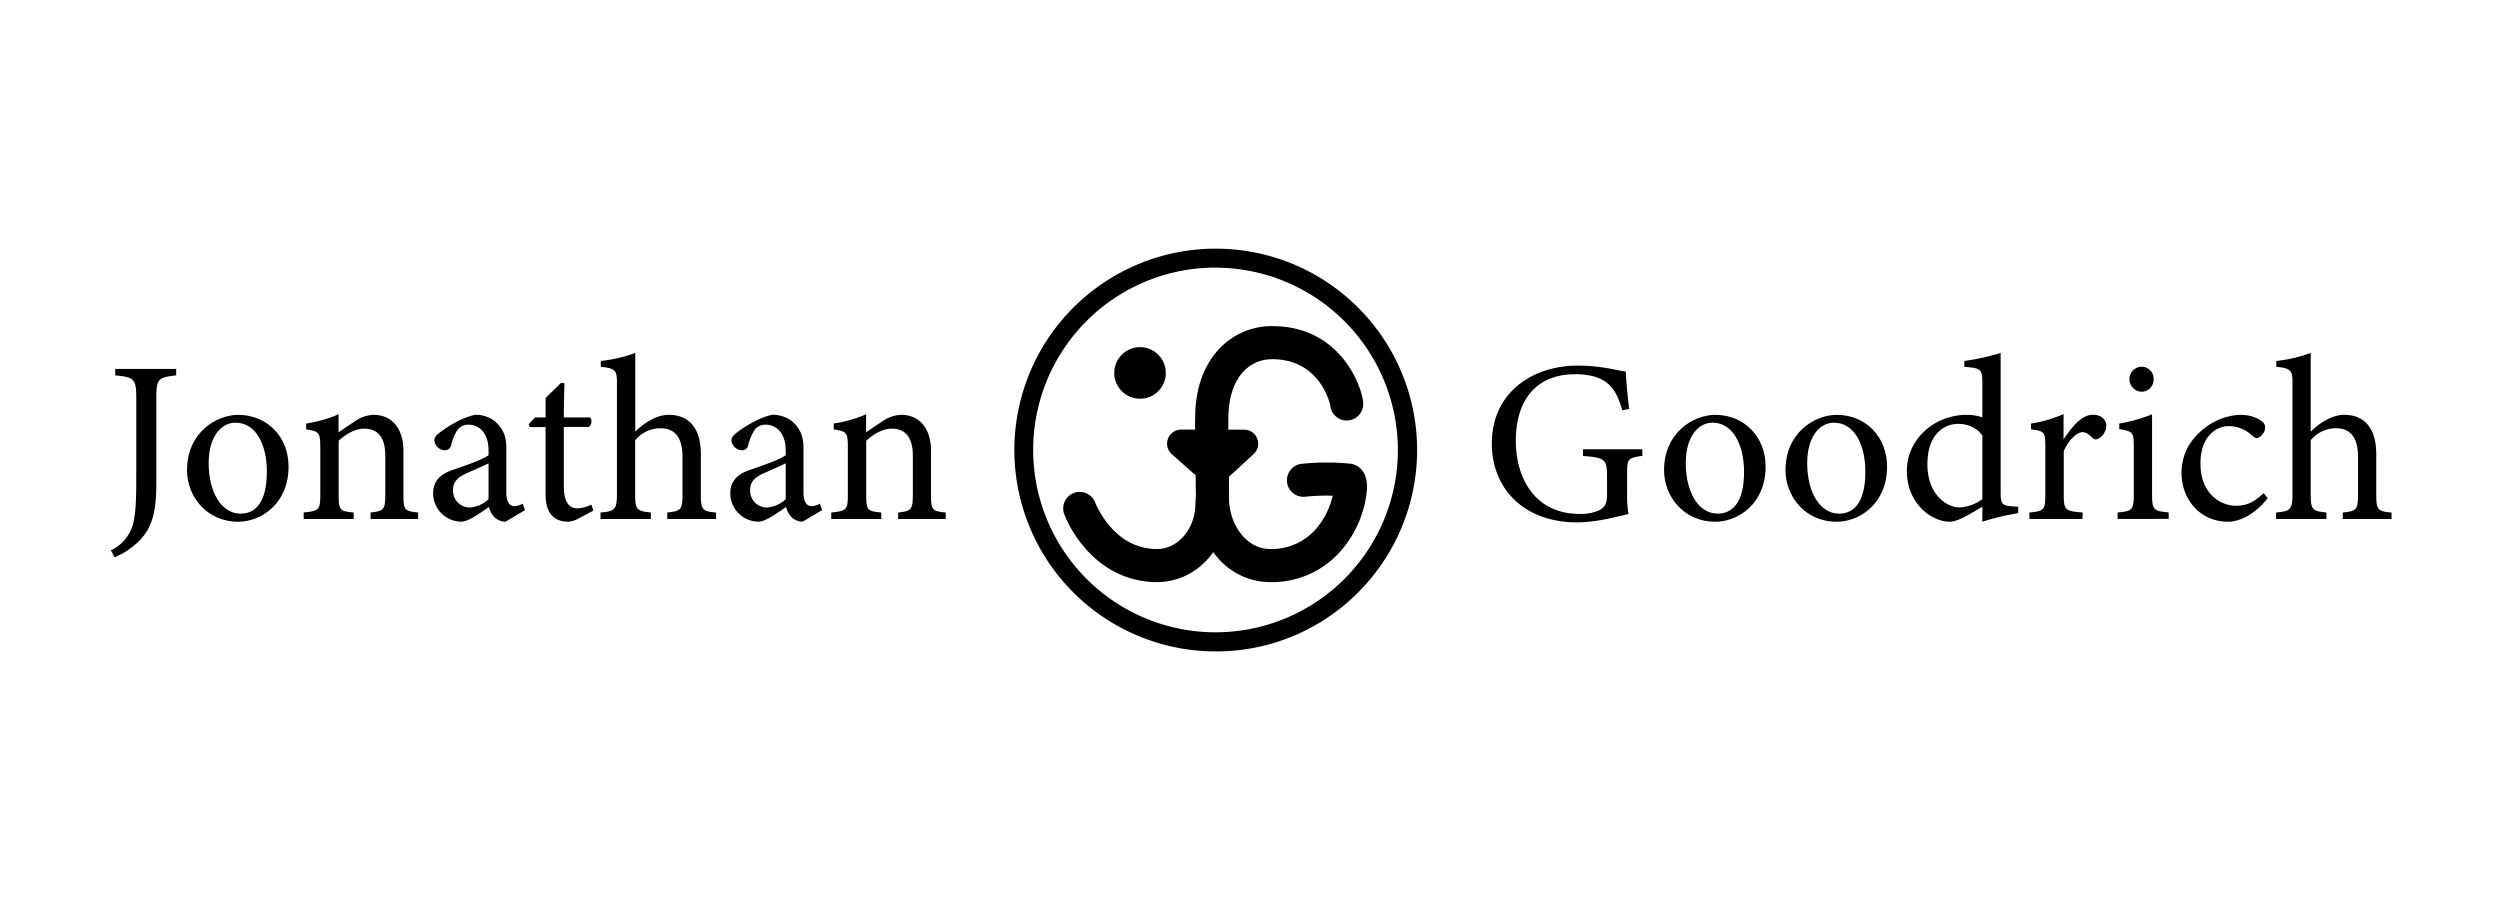<svg id="Layer_1" data-name="Layer 1" xmlns="http://www.w3.org/2000/svg" viewBox="0 0 850 306"><title>Horizontal Logo svg</title><path d="M59.9,127.62c-6.12.71-6.75,1.18-6.75,7.77v29.05c0,10.36-1.64,15.77-6.9,20.48a25.71,25.71,0,0,1-7.3,4.55l-1.26-2.35a13.89,13.89,0,0,0,7.85-10.36c.71-3.77.79-8.32.79-14.91V135.39c0-6.59-.71-7.14-7.15-7.77v-2.19H59.9Z"/><path d="M81,141.05c9.81,0,17.11,7.45,17.11,17.58,0,12.71-9.42,18.76-17.11,18.76-10.83,0-17.42-8.72-17.42-17.51C63.6,147.09,73.56,141.05,81,141.05Zm-.94,2.66c-4.79,0-9.11,4.64-9.11,13.74,0,10,4.4,17.19,10.84,17.19,4.86,0,8.94-3.53,8.94-14.29C90.75,151.17,87,143.71,80.08,143.71Z"/><path d="M126,176.45v-2.2c4.55-.47,5-1,5-6.36V154.94c0-5.5-2-9.19-7.14-9.19-3.22,0-6.28,1.89-8.71,4.09V168.2c0,5.42.47,5.58,5.1,6.05v2.2h-17v-2.2c5.18-.55,5.65-.87,5.65-6.05V152c0-5.1-.55-5.33-4.79-6v-2a44.69,44.69,0,0,0,11-3.14V147c1.57-1.1,3.29-2.28,5.34-3.61a12,12,0,0,1,6.51-2.35c6.28,0,10.2,4.63,10.2,12.24V168.2c0,5.34.48,5.58,5,6.05v2.2Z"/><path d="M171.84,177.39a5.79,5.79,0,0,1-3.69-1.49,7.34,7.34,0,0,1-1.88-3.54c-3.14,2.12-7,5-9.42,5a9.63,9.63,0,0,1-9.58-9.66c0-3.84,2.12-6.35,6.44-7.85,4.79-1.64,10.68-3.69,12.4-5.1v-1.57c0-5.57-2.82-8.79-6.9-8.79a4.52,4.52,0,0,0-3.69,1.81,16.47,16.47,0,0,0-2.12,5.1,2.19,2.19,0,0,1-2.28,1.8,3.77,3.77,0,0,1-3.45-3.45c0-1.1,1-2,2.59-3.14,2.27-1.65,6.83-4.55,11.3-5.49a10.77,10.77,0,0,1,6.59,2.12c2.75,2.35,4,5,4,9.1v15.15c0,3.61,1.33,4.71,2.74,4.71a6.11,6.11,0,0,0,2.83-.87l.78,2.2Zm-5.73-19.86c-1.72.86-5.49,2.51-7.3,3.3-3,1.33-4.78,2.82-4.78,5.73a5.71,5.71,0,0,0,5.65,6,10.42,10.42,0,0,0,6.43-2.83Z"/><path d="M196.57,176.37a8,8,0,0,1-3.37,1c-5,0-7.7-3.06-7.7-9.34V145.21h-5.41l-.32-1,2.12-2.27h3.61v-6.6c1.49-1.57,3.77-3.61,5.26-5.18l1.18.16c-.16,3.3-.24,7.85-.24,11.62h9a2.45,2.45,0,0,1-.47,3.22H191.7V165.3c0,6.36,2.52,7.53,4.56,7.53a11.16,11.16,0,0,0,4.78-1.25l.71,2Z"/><path d="M226.87,176.45v-2.2c4.55-.47,5.18-.87,5.18-6.05V155.33c0-6.51-2.51-9.81-7.77-9.73a11.2,11.2,0,0,0-8.32,4.08V168.2c0,5.11.62,5.58,5.33,6.05v2.2H204.18v-2.2c4.56-.39,5.58-.79,5.58-6.05V130.37c0-4.16-.24-5.18-5.5-5.65v-2A48.53,48.53,0,0,0,216,120v26.77c2.82-2.83,7.14-5.73,11.38-5.73,6.44,0,10.91,4,10.91,13.42v13.81c0,5.18.63,5.58,5.18,6v2.2Z"/><path d="M272.87,177.39a5.75,5.75,0,0,1-3.69-1.49,7.44,7.44,0,0,1-1.89-3.54c-3.14,2.12-7,5-9.41,5a9.63,9.63,0,0,1-9.58-9.66c0-3.84,2.12-6.35,6.44-7.85,4.78-1.64,10.67-3.69,12.4-5.1v-1.57c0-5.57-2.83-8.79-6.91-8.79a4.54,4.54,0,0,0-3.69,1.81,17,17,0,0,0-2.12,5.1,2.18,2.18,0,0,1-2.27,1.8,3.77,3.77,0,0,1-3.46-3.45c0-1.1,1-2,2.59-3.14,2.28-1.65,6.83-4.55,11.3-5.49a10.82,10.82,0,0,1,6.6,2.12c2.74,2.35,4,5,4,9.1v15.15c0,3.61,1.34,4.71,2.75,4.71a6.11,6.11,0,0,0,2.82-.87l.79,2.2Zm-5.73-19.86c-1.73.86-5.5,2.51-7.3,3.3-3,1.33-4.79,2.82-4.79,5.73a5.71,5.71,0,0,0,5.65,6,10.44,10.44,0,0,0,6.44-2.83Z"/><path d="M305.37,176.45v-2.2c4.55-.47,5-1,5-6.36V154.94c0-5.5-2-9.19-7.14-9.19-3.22,0-6.28,1.89-8.72,4.09V168.2c0,5.42.47,5.58,5.11,6.05v2.2h-17v-2.2c5.18-.55,5.65-.87,5.65-6.05V152c0-5.1-.55-5.33-4.79-6v-2a44.57,44.57,0,0,0,11-3.14V147c1.57-1.1,3.3-2.28,5.34-3.61a12.06,12.06,0,0,1,6.52-2.35c6.28,0,10.2,4.63,10.2,12.24V168.2c0,5.34.47,5.58,5,6.05v2.2Z"/><path d="M558.4,155c-4.87.63-5.18,1.1-5.18,5.73v6.59a42.37,42.37,0,0,0,.47,7.46c-4.87,1.1-11,2.82-17.59,2.82-17.5,0-28.88-11.06-28.88-26.84,0-17,13.5-26.45,29.2-26.45,8.32,0,13.89,1.8,16.33,2,.15,2.9.54,7.77,1.17,12.71l-2.35.48c-1.89-6.68-4.24-9.74-9.19-11.39a23.72,23.72,0,0,0-7.06-.86c-12,0-19.94,7.77-19.94,22.61,0,12.56,6.36,24.88,21.75,24.88a15.72,15.72,0,0,0,6.67-1.26c1.65-.94,2.59-2,2.59-5.18v-6.36c0-5.73-.63-6.35-8.17-6.9v-2.28H558.4Z"/><path d="M583.2,141.05c9.81,0,17.11,7.45,17.11,17.58,0,12.71-9.42,18.76-17.11,18.76-10.83,0-17.42-8.72-17.42-17.51C565.78,147.09,575.75,141.05,583.2,141.05Zm-.94,2.66c-4.79,0-9.1,4.64-9.1,13.74,0,10,4.39,17.19,10.83,17.19,4.86,0,9-3.53,9-14.29C592.94,151.17,589.17,143.71,582.26,143.71Z"/><path d="M624.49,141.05c9.81,0,17.11,7.45,17.11,17.58,0,12.71-9.42,18.76-17.11,18.76-10.83,0-17.42-8.72-17.42-17.51C607.07,147.09,617,141.05,624.49,141.05Zm-.94,2.66c-4.79,0-9.1,4.64-9.1,13.74,0,10,4.39,17.19,10.83,17.19,4.86,0,8.94-3.53,8.94-14.29C634.22,151.17,630.46,143.71,623.55,143.71Z"/><path d="M686.19,174.48A83.82,83.82,0,0,0,674,177.39v-5.1c-1.41.86-3.45,2-4.86,2.82-3.14,1.81-5.26,2.28-6.21,2.28-6.28,0-14.6-6.28-14.6-17.27s9.58-19.07,20.33-19.07a15.88,15.88,0,0,1,5.34.86V130.37c0-5-.55-5.18-6.12-5.65v-2A78.33,78.33,0,0,0,680.22,120v47.33c0,4.08.55,4.47,3.46,4.79l2.51.16ZM674,148.11c-1.8-2.75-5.18-4-8.24-4-3.77,0-10.44,2.51-10.44,13.81,0,9.5,5.89,14.52,10.91,14.6A14.1,14.1,0,0,0,674,169.7Z"/><path d="M708,176.45H690v-2.2c4.94-.47,5.41-.87,5.41-6V152c0-5.18-.31-5.42-4.86-6v-2a43.5,43.5,0,0,0,11.06-3.22v8.63c2.75-4.08,6-8.39,10-8.39,2.91,0,4.55,1.8,4.55,3.76a5.25,5.25,0,0,1-2.66,4.32,1.55,1.55,0,0,1-2-.16c-1.18-1.17-2.12-2-3.54-2-1.64,0-4.55,2.43-6.28,6.44V168.2c0,5.18.4,5.58,6.44,6.05Z"/><path d="M720,176.45v-2.2c5-.47,5.49-.87,5.49-6.2V151.88c0-4.87-.23-5.18-4.94-6V144a51.91,51.91,0,0,0,11.15-3.14v27.16c0,5.33.55,5.73,5.65,6.2v2.2Zm8.16-43.25A4.31,4.31,0,0,1,724,129a4.25,4.25,0,0,1,4.24-4.32,4.11,4.11,0,0,1,4,4.32A4.18,4.18,0,0,1,728.18,133.2Z"/><path d="M771,169.38c-3.45,4.55-8.71,8-13.42,8-10,0-15.86-8.09-15.86-16.49,0-6.2,2.67-11.38,7.93-15.38a20.75,20.75,0,0,1,11.93-4.47c3.53,0,6.12,1.09,7.3,2.12a2.47,2.47,0,0,1,1.26,2.27c0,1.89-2,3.53-2.83,3.53-.39,0-.7-.15-1.49-.78a11.65,11.65,0,0,0-7.93-3.3c-5.18,0-9.73,4.4-9.73,12.56-.08,10.91,7.38,14.52,11.93,14.52,3.3,0,6-.86,9.58-4.32Z"/><path d="M796.55,176.45v-2.2c4.56-.47,5.18-.87,5.18-6.05V155.33c0-6.51-2.51-9.81-7.77-9.73a11.21,11.21,0,0,0-8.32,4.08V168.2c0,5.11.63,5.58,5.34,6.05v2.2H773.87v-2.2c4.55-.39,5.57-.79,5.57-6.05V130.37c0-4.16-.23-5.18-5.49-5.65v-2A48.32,48.32,0,0,0,785.64,120v26.77c2.83-2.83,7.15-5.73,11.38-5.73,6.44,0,10.91,4,10.91,13.42v13.81c0,5.18.63,5.58,5.19,6v2.2Z"/><circle cx="387.61" cy="126.8" r="8.77"/><path d="M413.28,221.48a68.47,68.47,0,1,1,48.43-20A68,68,0,0,1,413.28,221.48Zm0-130.5a62,62,0,1,0,62,62A62.09,62.09,0,0,0,413.28,91Z"/><path d="M458.92,157.63a82.55,82.55,0,0,0-16.45.08,5.62,5.62,0,0,0,1.42,11.16,69.46,69.46,0,0,1,9.23-.32,26.45,26.45,0,0,1-5.69,11.3,20,20,0,0,1-15.68,6.81c-7.61,0-13.85-7.83-13.9-17.45v-1a4.08,4.08,0,0,0,0-.7c0-1.89,0-3.69,0-5.4l8.39-7.72a4.78,4.78,0,0,0-3.24-8.3h-5.37c0-1.84,0-3.54.06-5.15.31-11.43,6.16-18.81,14.91-18.81h0c15.91,0,19.45,14.57,19.67,15.57a5.62,5.62,0,0,0,11.22-.72c-.06-2-1.69-8.25-6.1-14.1-4.12-5.47-11.77-12-24.78-12h0A24.44,24.44,0,0,0,414.17,119c-4.86,5.38-7.55,12.85-7.79,21.61-.05,1.73-.06,3.53-.06,5.46h-4.73a4.78,4.78,0,0,0-3.17,8.36l8.11,7.18q0,3,.07,6.5l-.22,4.44c-.56,7.92-6.23,14.12-12.94,14.12-6.12,0-11.46-2.52-15.87-7.51a30.74,30.74,0,0,1-5.19-8.25,5.62,5.62,0,0,0-10.54,3.92,40.19,40.19,0,0,0,7,11.43c6.58,7.63,15.09,11.66,24.6,11.66a23,23,0,0,0,16.7-7.32,26,26,0,0,0,2.37-2.87c.36.48.72,1,1.11,1.42a23.51,23.51,0,0,0,18.13,8.77,31.06,31.06,0,0,0,25.66-12.51,36.58,36.58,0,0,0,7.36-19C465.13,158.61,460,157.73,458.92,157.63Z"/></svg>